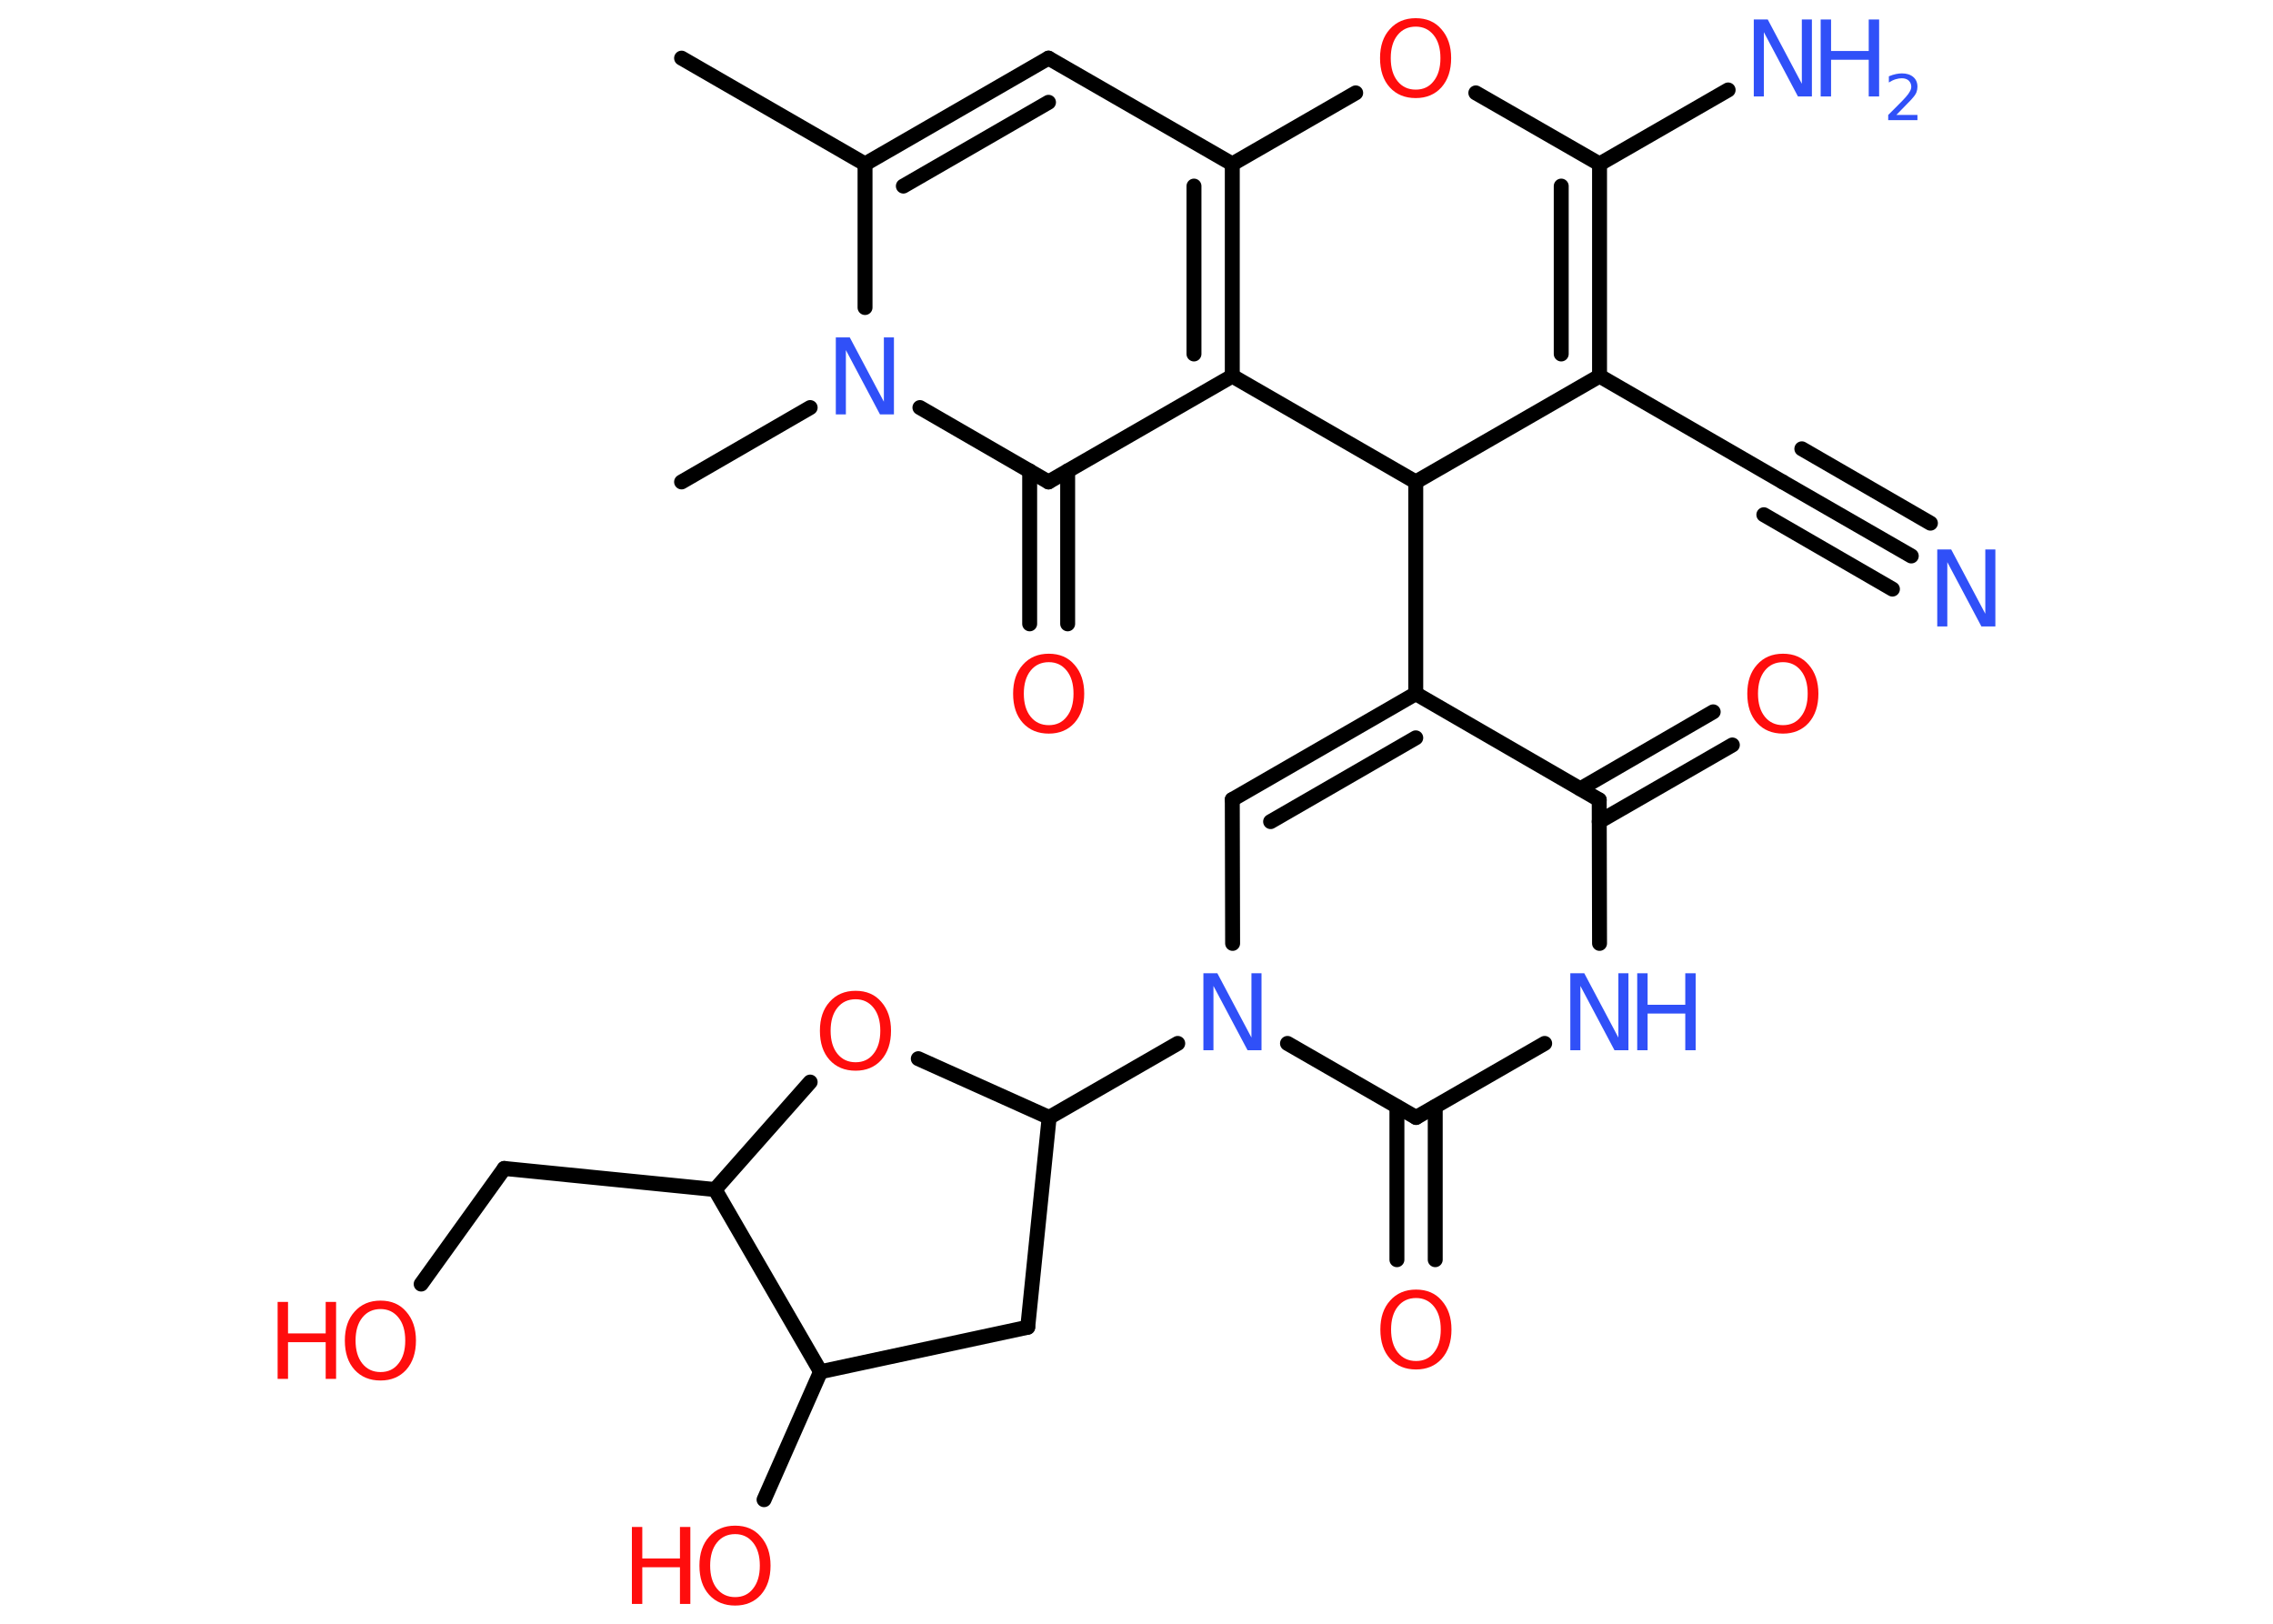 <?xml version='1.0' encoding='UTF-8'?>
<!DOCTYPE svg PUBLIC "-//W3C//DTD SVG 1.1//EN" "http://www.w3.org/Graphics/SVG/1.1/DTD/svg11.dtd">
<svg version='1.2' xmlns='http://www.w3.org/2000/svg' xmlns:xlink='http://www.w3.org/1999/xlink' width='70.0mm' height='50.0mm' viewBox='0 0 70.0 50.0'>
  <desc>Generated by the Chemistry Development Kit (http://github.com/cdk)</desc>
  <g stroke-linecap='round' stroke-linejoin='round' stroke='#000000' stroke-width='.46' fill='#FF0D0D'>
    <rect x='.0' y='.0' width='70.0' height='50.0' fill='#FFFFFF' stroke='none'/>
    <g id='mol1' class='mol'>
      <line id='mol1bnd1' class='bond' x1='20.99' y1='1.79' x2='26.64' y2='5.05'/>
      <g id='mol1bnd2' class='bond'>
        <line x1='32.29' y1='1.79' x2='26.64' y2='5.05'/>
        <line x1='32.29' y1='3.15' x2='27.82' y2='5.73'/>
      </g>
      <line id='mol1bnd3' class='bond' x1='32.29' y1='1.79' x2='37.95' y2='5.05'/>
      <g id='mol1bnd4' class='bond'>
        <line x1='37.95' y1='11.58' x2='37.95' y2='5.05'/>
        <line x1='36.77' y1='10.9' x2='36.77' y2='5.73'/>
      </g>
      <line id='mol1bnd5' class='bond' x1='37.95' y1='11.58' x2='32.29' y2='14.84'/>
      <g id='mol1bnd6' class='bond'>
        <line x1='32.88' y1='14.5' x2='32.88' y2='19.21'/>
        <line x1='31.71' y1='14.5' x2='31.71' y2='19.21'/>
      </g>
      <line id='mol1bnd7' class='bond' x1='32.29' y1='14.84' x2='28.33' y2='12.55'/>
      <line id='mol1bnd8' class='bond' x1='26.64' y1='5.05' x2='26.64' y2='9.47'/>
      <line id='mol1bnd9' class='bond' x1='24.95' y1='12.55' x2='20.99' y2='14.84'/>
      <line id='mol1bnd10' class='bond' x1='37.95' y1='11.58' x2='43.6' y2='14.84'/>
      <line id='mol1bnd11' class='bond' x1='43.6' y1='14.84' x2='43.6' y2='21.36'/>
      <g id='mol1bnd12' class='bond'>
        <line x1='43.6' y1='21.36' x2='37.95' y2='24.62'/>
        <line x1='43.6' y1='22.72' x2='39.13' y2='25.3'/>
      </g>
      <line id='mol1bnd13' class='bond' x1='37.95' y1='24.62' x2='37.96' y2='29.05'/>
      <line id='mol1bnd14' class='bond' x1='36.27' y1='32.13' x2='32.31' y2='34.41'/>
      <line id='mol1bnd15' class='bond' x1='32.31' y1='34.41' x2='31.65' y2='40.87'/>
      <line id='mol1bnd16' class='bond' x1='31.65' y1='40.87' x2='25.27' y2='42.24'/>
      <line id='mol1bnd17' class='bond' x1='25.27' y1='42.24' x2='23.53' y2='46.18'/>
      <line id='mol1bnd18' class='bond' x1='25.27' y1='42.24' x2='22.02' y2='36.63'/>
      <line id='mol1bnd19' class='bond' x1='22.02' y1='36.63' x2='15.53' y2='35.98'/>
      <line id='mol1bnd20' class='bond' x1='15.53' y1='35.98' x2='12.97' y2='39.54'/>
      <line id='mol1bnd21' class='bond' x1='22.02' y1='36.63' x2='24.95' y2='33.32'/>
      <line id='mol1bnd22' class='bond' x1='32.31' y1='34.41' x2='28.28' y2='32.6'/>
      <line id='mol1bnd23' class='bond' x1='39.65' y1='32.13' x2='43.61' y2='34.41'/>
      <g id='mol1bnd24' class='bond'>
        <line x1='44.2' y1='34.08' x2='44.2' y2='38.79'/>
        <line x1='43.02' y1='34.08' x2='43.02' y2='38.79'/>
      </g>
      <line id='mol1bnd25' class='bond' x1='43.61' y1='34.41' x2='47.57' y2='32.13'/>
      <line id='mol1bnd26' class='bond' x1='49.26' y1='29.05' x2='49.25' y2='24.63'/>
      <line id='mol1bnd27' class='bond' x1='43.6' y1='21.36' x2='49.25' y2='24.63'/>
      <g id='mol1bnd28' class='bond'>
        <line x1='48.67' y1='24.29' x2='52.76' y2='21.92'/>
        <line x1='49.25' y1='25.3' x2='53.35' y2='22.94'/>
      </g>
      <line id='mol1bnd29' class='bond' x1='43.6' y1='14.84' x2='49.26' y2='11.58'/>
      <line id='mol1bnd30' class='bond' x1='49.26' y1='11.58' x2='54.9' y2='14.84'/>
      <g id='mol1bnd31' class='bond'>
        <line x1='54.9' y1='14.84' x2='58.86' y2='17.12'/>
        <line x1='55.49' y1='13.82' x2='59.45' y2='16.11'/>
        <line x1='54.32' y1='15.85' x2='58.28' y2='18.14'/>
      </g>
      <g id='mol1bnd32' class='bond'>
        <line x1='49.26' y1='11.58' x2='49.26' y2='5.05'/>
        <line x1='48.08' y1='10.9' x2='48.08' y2='5.73'/>
      </g>
      <line id='mol1bnd33' class='bond' x1='49.26' y1='5.05' x2='53.22' y2='2.77'/>
      <line id='mol1bnd34' class='bond' x1='49.26' y1='5.05' x2='45.45' y2='2.86'/>
      <line id='mol1bnd35' class='bond' x1='37.95' y1='5.05' x2='41.75' y2='2.86'/>
      <path id='mol1atm7' class='atom' d='M32.3 20.39q-.35 .0 -.56 .26q-.21 .26 -.21 .71q.0 .45 .21 .71q.21 .26 .56 .26q.35 .0 .55 -.26q.21 -.26 .21 -.71q.0 -.45 -.21 -.71q-.21 -.26 -.55 -.26zM32.3 20.13q.5 .0 .79 .34q.3 .34 .3 .89q.0 .56 -.3 .9q-.3 .33 -.79 .33q-.5 .0 -.8 -.33q-.3 -.33 -.3 -.9q.0 -.56 .3 -.89q.3 -.34 .8 -.34z' stroke='none'/>
      <path id='mol1atm8' class='atom' d='M25.74 10.39h.43l1.05 1.98v-1.98h.31v2.37h-.43l-1.05 -1.98v1.98h-.31v-2.37z' stroke='none' fill='#3050F8'/>
      <path id='mol1atm13' class='atom' d='M37.06 29.97h.43l1.05 1.98v-1.98h.31v2.37h-.43l-1.05 -1.98v1.98h-.31v-2.37z' stroke='none' fill='#3050F8'/>
      <g id='mol1atm17' class='atom'>
        <path d='M22.64 47.24q-.35 .0 -.56 .26q-.21 .26 -.21 .71q.0 .45 .21 .71q.21 .26 .56 .26q.35 .0 .55 -.26q.21 -.26 .21 -.71q.0 -.45 -.21 -.71q-.21 -.26 -.55 -.26zM22.64 46.98q.5 .0 .79 .34q.3 .34 .3 .89q.0 .56 -.3 .9q-.3 .33 -.79 .33q-.5 .0 -.8 -.33q-.3 -.33 -.3 -.9q.0 -.56 .3 -.89q.3 -.34 .8 -.34z' stroke='none'/>
        <path d='M19.46 47.02h.32v.97h1.16v-.97h.32v2.37h-.32v-1.13h-1.16v1.13h-.32v-2.37z' stroke='none'/>
      </g>
      <g id='mol1atm20' class='atom'>
        <path d='M11.72 40.31q-.35 .0 -.56 .26q-.21 .26 -.21 .71q.0 .45 .21 .71q.21 .26 .56 .26q.35 .0 .55 -.26q.21 -.26 .21 -.71q.0 -.45 -.21 -.71q-.21 -.26 -.55 -.26zM11.72 40.05q.5 .0 .79 .34q.3 .34 .3 .89q.0 .56 -.3 .9q-.3 .33 -.79 .33q-.5 .0 -.8 -.33q-.3 -.33 -.3 -.9q.0 -.56 .3 -.89q.3 -.34 .8 -.34z' stroke='none'/>
        <path d='M8.55 40.09h.32v.97h1.16v-.97h.32v2.37h-.32v-1.13h-1.16v1.13h-.32v-2.37z' stroke='none'/>
      </g>
      <path id='mol1atm21' class='atom' d='M26.35 30.77q-.35 .0 -.56 .26q-.21 .26 -.21 .71q.0 .45 .21 .71q.21 .26 .56 .26q.35 .0 .55 -.26q.21 -.26 .21 -.71q.0 -.45 -.21 -.71q-.21 -.26 -.55 -.26zM26.35 30.51q.5 .0 .79 .34q.3 .34 .3 .89q.0 .56 -.3 .9q-.3 .33 -.79 .33q-.5 .0 -.8 -.33q-.3 -.33 -.3 -.9q.0 -.56 .3 -.89q.3 -.34 .8 -.34z' stroke='none'/>
      <path id='mol1atm23' class='atom' d='M43.61 39.97q-.35 .0 -.56 .26q-.21 .26 -.21 .71q.0 .45 .21 .71q.21 .26 .56 .26q.35 .0 .55 -.26q.21 -.26 .21 -.71q.0 -.45 -.21 -.71q-.21 -.26 -.55 -.26zM43.61 39.71q.5 .0 .79 .34q.3 .34 .3 .89q.0 .56 -.3 .9q-.3 .33 -.79 .33q-.5 .0 -.8 -.33q-.3 -.33 -.3 -.9q.0 -.56 .3 -.89q.3 -.34 .8 -.34z' stroke='none'/>
      <g id='mol1atm24' class='atom'>
        <path d='M48.36 29.97h.43l1.05 1.98v-1.98h.31v2.37h-.43l-1.05 -1.98v1.98h-.31v-2.37z' stroke='none' fill='#3050F8'/>
        <path d='M50.42 29.97h.32v.97h1.16v-.97h.32v2.37h-.32v-1.13h-1.16v1.13h-.32v-2.37z' stroke='none' fill='#3050F8'/>
      </g>
      <path id='mol1atm26' class='atom' d='M54.91 20.39q-.35 .0 -.56 .26q-.21 .26 -.21 .71q.0 .45 .21 .71q.21 .26 .56 .26q.35 .0 .55 -.26q.21 -.26 .21 -.71q.0 -.45 -.21 -.71q-.21 -.26 -.55 -.26zM54.91 20.13q.5 .0 .79 .34q.3 .34 .3 .89q.0 .56 -.3 .9q-.3 .33 -.79 .33q-.5 .0 -.8 -.33q-.3 -.33 -.3 -.9q.0 -.56 .3 -.89q.3 -.34 .8 -.34z' stroke='none'/>
      <path id='mol1atm29' class='atom' d='M59.66 16.92h.43l1.05 1.98v-1.98h.31v2.37h-.43l-1.05 -1.98v1.98h-.31v-2.37z' stroke='none' fill='#3050F8'/>
      <g id='mol1atm31' class='atom'>
        <path d='M54.01 .6h.43l1.05 1.98v-1.98h.31v2.37h-.43l-1.05 -1.98v1.98h-.31v-2.37z' stroke='none' fill='#3050F8'/>
        <path d='M56.07 .6h.32v.97h1.16v-.97h.32v2.37h-.32v-1.13h-1.16v1.13h-.32v-2.37z' stroke='none' fill='#3050F8'/>
        <path d='M58.38 3.54h.67v.16h-.9v-.16q.11 -.11 .3 -.3q.19 -.19 .24 -.25q.09 -.1 .13 -.18q.04 -.07 .04 -.14q.0 -.11 -.08 -.19q-.08 -.07 -.21 -.07q-.09 .0 -.19 .03q-.1 .03 -.21 .1v-.19q.12 -.05 .22 -.07q.1 -.02 .18 -.02q.22 .0 .35 .11q.13 .11 .13 .3q.0 .09 -.03 .17q-.03 .08 -.12 .18q-.02 .03 -.15 .16q-.13 .13 -.36 .37z' stroke='none' fill='#3050F8'/>
      </g>
      <path id='mol1atm32' class='atom' d='M43.6 .82q-.35 .0 -.56 .26q-.21 .26 -.21 .71q.0 .45 .21 .71q.21 .26 .56 .26q.35 .0 .55 -.26q.21 -.26 .21 -.71q.0 -.45 -.21 -.71q-.21 -.26 -.55 -.26zM43.6 .56q.5 .0 .79 .34q.3 .34 .3 .89q.0 .56 -.3 .9q-.3 .33 -.79 .33q-.5 .0 -.8 -.33q-.3 -.33 -.3 -.9q.0 -.56 .3 -.89q.3 -.34 .8 -.34z' stroke='none'/>
    </g>
  </g>
</svg>
